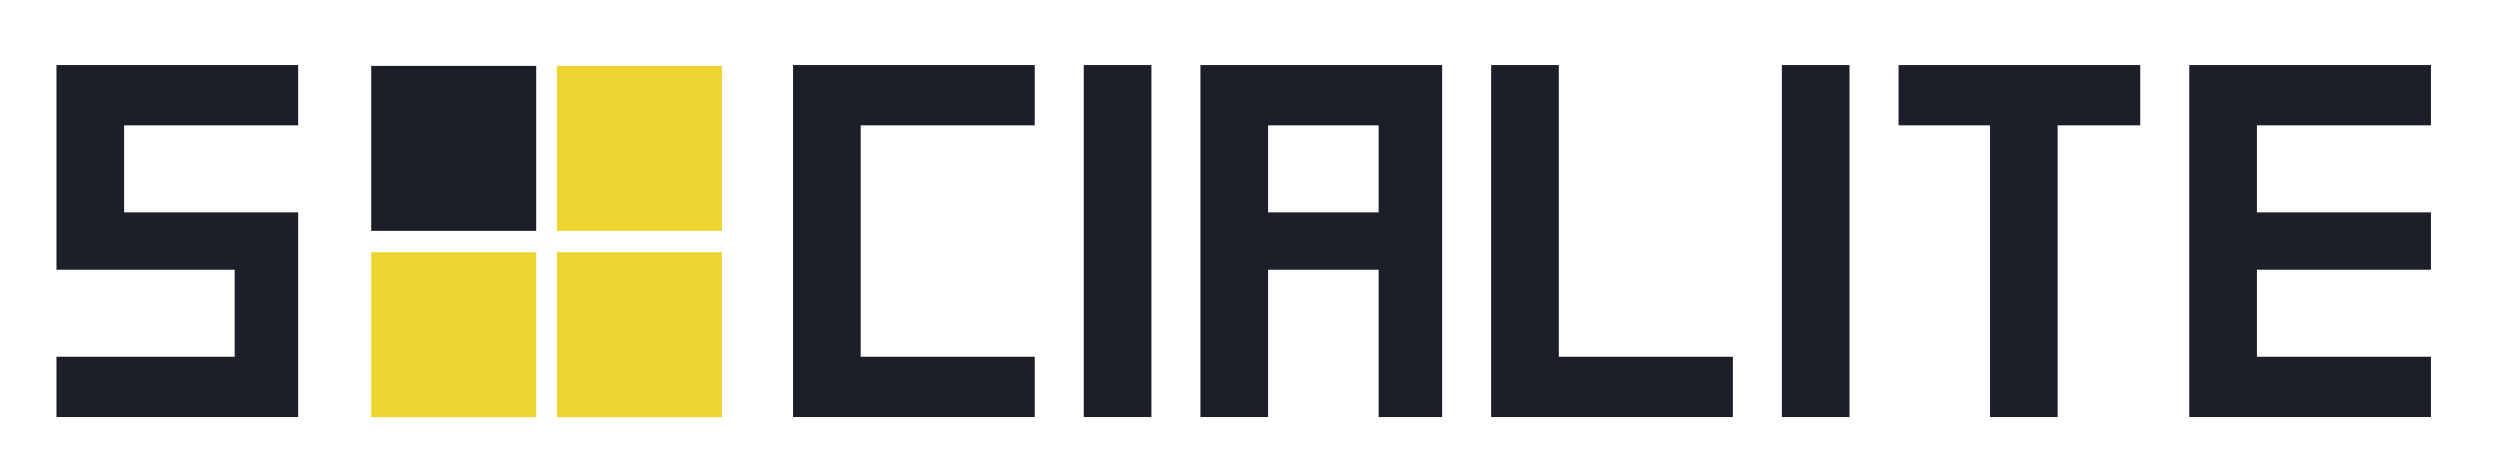 <?xml version="1.0" encoding="UTF-8" standalone="no"?>
<!DOCTYPE svg PUBLIC "-//W3C//DTD SVG 1.1//EN" "http://www.w3.org/Graphics/SVG/1.1/DTD/svg11.dtd">
<svg width="100%" height="100%" viewBox="0 0 435 82" version="1.1" xmlns="http://www.w3.org/2000/svg" xmlns:xlink="http://www.w3.org/1999/xlink" xml:space="preserve" xmlns:serif="http://www.serif.com/" style="fill-rule:evenodd;clip-rule:evenodd;stroke-linejoin:round;stroke-miterlimit:2;">
    <g id="dark" transform="matrix(1,0,0,1,-37.261,-208.274)">
        <rect x="37.261" y="208.274" width="434.783" height="81.189" style="fill:none;"/>
        <g transform="matrix(1,0,0,1,-12.161,64.687)">
            <g transform="matrix(1.747,0,0,1.747,15.733,-117.901)">
                <path d="M105.009,185.21L122.343,185.21L122.343,191.216L98.271,191.216L98.271,156.157L122.343,156.157L122.343,162.163L105.009,162.163L105.009,185.21Z" style="fill:rgb(28,30,42);fill-rule:nonzero;"/>
                <rect x="127.226" y="156.157" width="6.738" height="35.059" style="fill:rgb(28,30,42);fill-rule:nonzero;"/>
                <path d="M156.596,176.543L145.585,176.543L145.585,191.216L138.847,191.216L138.847,156.157L162.919,156.157L162.919,191.216L156.596,191.216L156.596,176.543ZM145.585,162.163L145.585,170.83L156.596,170.83L156.596,162.163L145.585,162.163Z" style="fill:rgb(28,30,42);fill-rule:nonzero;"/>
                <path d="M174.541,185.21L191.875,185.21L191.875,191.216L167.802,191.216L167.802,156.157L174.541,156.157L174.541,185.21Z" style="fill:rgb(28,30,42);fill-rule:nonzero;"/>
                <rect x="196.757" y="156.157" width="6.738" height="35.059" style="fill:rgb(28,30,42);fill-rule:nonzero;"/>
                <path d="M217.485,162.163L208.378,162.163L208.378,156.157L232.451,156.157L232.451,162.163L224.223,162.163L224.223,191.216L217.485,191.216L217.485,162.163Z" style="fill:rgb(28,30,42);fill-rule:nonzero;"/>
                <path d="M244.072,162.163L244.072,170.83L261.406,170.83L261.406,176.543L244.072,176.543L244.072,185.21L261.406,185.21L261.406,191.216L237.334,191.216L237.334,156.157L261.406,156.157L261.406,162.163L244.072,162.163Z" style="fill:rgb(28,30,42);fill-rule:nonzero;"/>
            </g>
            <g transform="matrix(1.747,0,0,1.747,-112.431,-117.901)">
                <path d="M98.271,176.543L98.271,156.157L122.343,156.157L122.343,162.163L105.009,162.163L105.009,170.83L122.343,170.83L122.343,191.216L98.271,191.216L98.271,185.21L116.02,185.21L116.02,176.543L98.271,176.543Z" style="fill:rgb(28,30,42);fill-rule:nonzero;"/>
            </g>
            <g transform="matrix(0.707,0,0,0.707,-6.183,-77.255)">
                <g transform="matrix(1,0,0,1,41.739,21.427)">
                    <rect x="128.27" y="307.152" width="40.603" height="40.603" style="fill:rgb(28,30,42);"/>
                </g>
                <g transform="matrix(1,0,0,1,87.453,21.427)">
                    <rect x="128.27" y="307.152" width="40.603" height="40.603" style="fill:rgb(237,212,49);"/>
                </g>
                <g transform="matrix(1,0,0,1,41.739,67.283)">
                    <rect x="128.27" y="307.152" width="40.603" height="40.603" style="fill:rgb(237,212,49);"/>
                </g>
                <g transform="matrix(1,0,0,1,87.453,67.283)">
                    <rect x="128.27" y="307.152" width="40.603" height="40.603" style="fill:rgb(237,212,49);"/>
                </g>
            </g>
        </g>
    </g>
</svg>
